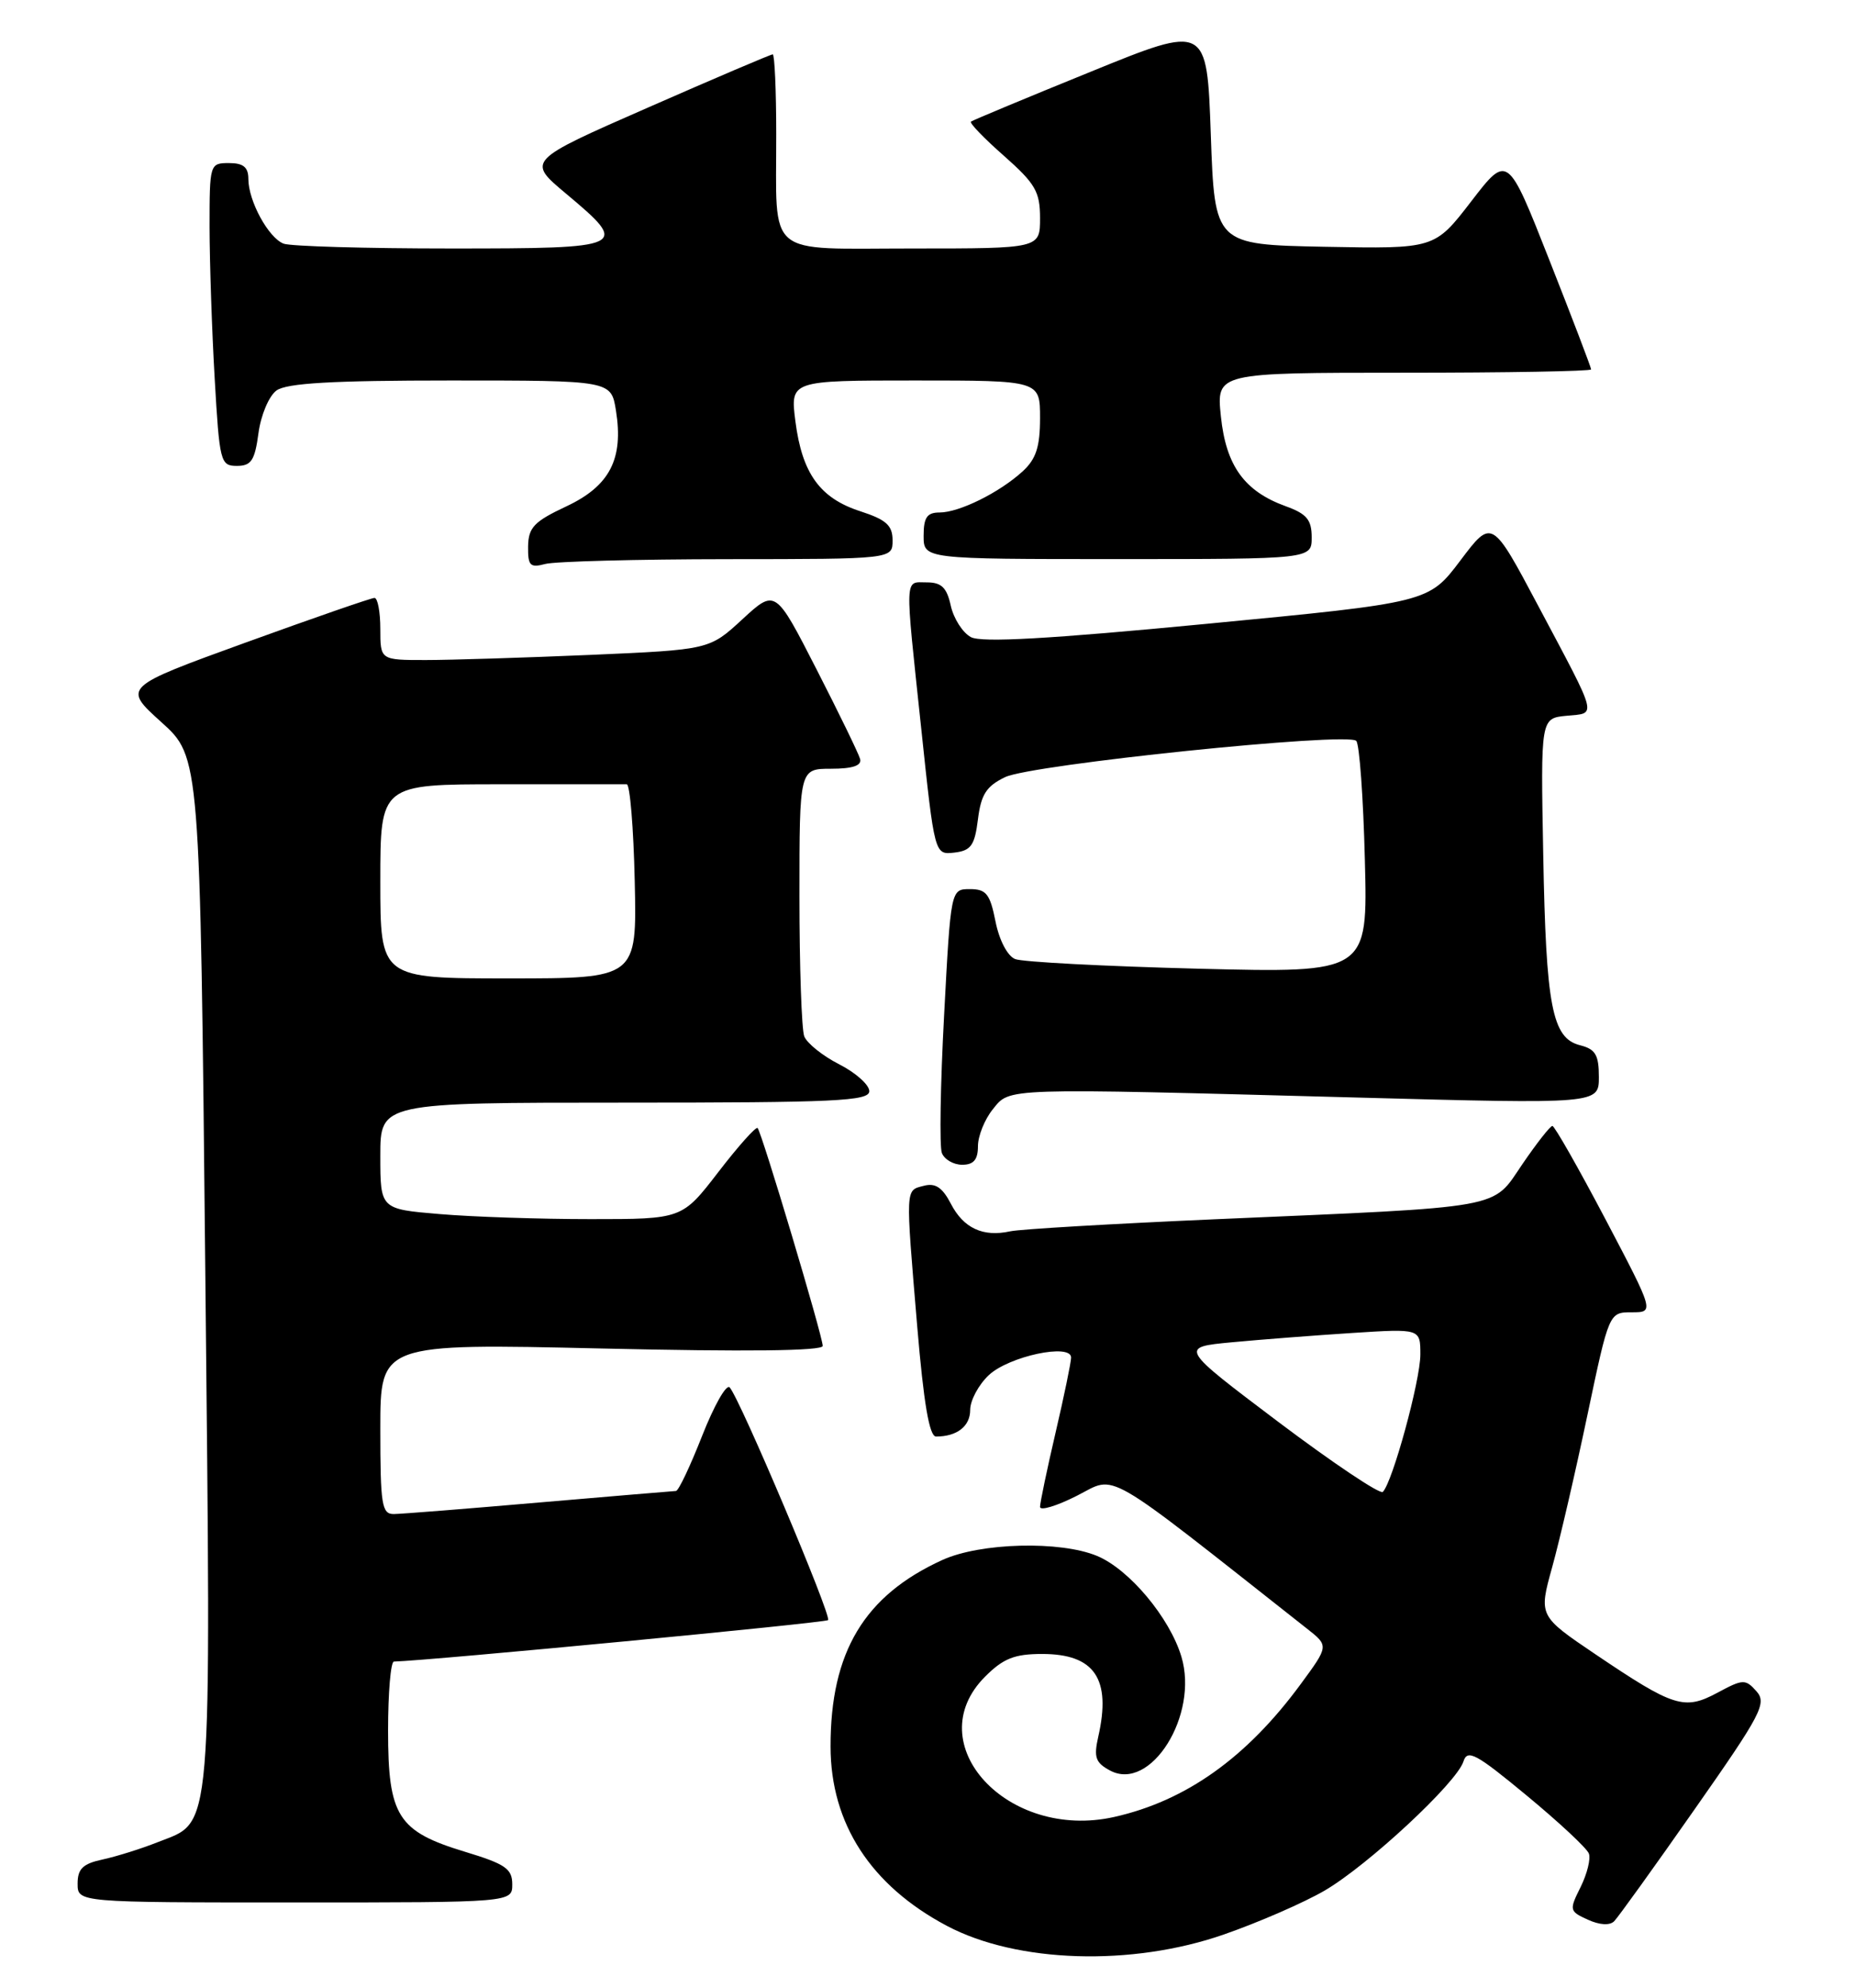 <?xml version="1.0" encoding="UTF-8" standalone="no"?>
<!DOCTYPE svg PUBLIC "-//W3C//DTD SVG 1.1//EN" "http://www.w3.org/Graphics/SVG/1.1/DTD/svg11.dtd" >
<svg xmlns="http://www.w3.org/2000/svg" xmlns:xlink="http://www.w3.org/1999/xlink" version="1.1" viewBox="0 0 239 256">
 <g >
 <path fill="currentColor"
d=" M 157.67 249.13 C 162.16 247.57 168.01 245.02 170.67 243.47 C 176.27 240.20 187.67 229.60 188.55 226.85 C 189.06 225.23 190.15 225.81 196.69 231.22 C 200.85 234.66 204.46 238.02 204.71 238.70 C 204.97 239.37 204.49 241.31 203.65 243.01 C 202.16 245.99 202.19 246.13 204.58 247.22 C 206.09 247.91 207.41 247.99 207.97 247.42 C 208.47 246.92 213.14 240.43 218.34 233.00 C 226.95 220.72 227.67 219.35 226.30 217.80 C 224.88 216.21 224.57 216.22 221.28 217.99 C 217.01 220.28 215.67 219.86 205.60 213.07 C 198.24 208.10 198.24 208.10 199.99 201.80 C 200.95 198.34 202.99 189.54 204.52 182.25 C 207.31 169.00 207.31 169.00 210.23 169.00 C 213.15 169.00 213.15 169.00 206.84 157.00 C 203.36 150.40 200.29 145.00 200.01 145.00 C 199.73 145.00 197.99 147.22 196.14 149.93 C 192.16 155.77 194.32 155.38 156.50 157.02 C 143.30 157.60 131.45 158.29 130.16 158.57 C 126.65 159.34 124.14 158.17 122.51 155.02 C 121.42 152.92 120.51 152.31 119.02 152.71 C 116.63 153.33 116.66 152.72 118.17 170.75 C 119.01 180.74 119.74 185.00 120.60 185.00 C 123.30 185.00 125.00 183.68 125.00 181.57 C 125.00 180.35 126.08 178.33 127.40 177.09 C 129.99 174.66 138.00 172.95 138.00 174.83 C 138.00 175.43 137.10 179.78 136.00 184.50 C 134.90 189.22 134.00 193.52 134.00 194.06 C 134.00 194.59 136.14 193.95 138.76 192.62 C 143.95 189.99 141.67 188.68 168.38 209.73 C 171.21 211.95 171.21 211.95 167.60 216.86 C 160.65 226.33 152.82 231.91 143.56 233.99 C 129.81 237.07 118.29 224.56 126.92 215.92 C 129.27 213.57 130.71 213.00 134.27 213.00 C 141.03 213.00 143.20 216.19 141.50 223.66 C 140.90 226.31 141.15 227.01 143.02 228.01 C 148.25 230.81 154.48 220.87 152.21 213.34 C 150.70 208.32 145.50 202.11 141.36 200.38 C 136.62 198.40 126.34 198.66 121.43 200.89 C 111.36 205.47 106.99 212.75 107.01 224.93 C 107.02 234.85 112.20 242.82 121.99 248.01 C 131.03 252.80 145.80 253.26 157.67 249.13 Z  M 66.00 242.66 C 66.00 240.66 65.11 240.05 59.93 238.48 C 51.24 235.85 50.00 233.89 50.00 222.87 C 50.00 217.99 50.34 213.99 50.75 213.98 C 55.52 213.84 106.34 208.99 106.69 208.64 C 107.19 208.14 95.32 180.09 94.01 178.67 C 93.58 178.21 91.99 181.03 90.46 184.92 C 88.93 188.81 87.42 192.01 87.09 192.01 C 86.77 192.02 78.85 192.69 69.50 193.49 C 60.15 194.30 51.71 194.97 50.75 194.98 C 49.19 195.00 49.00 193.82 49.00 184.00 C 49.00 173.01 49.00 173.01 77.50 173.66 C 96.11 174.09 106.00 173.98 106.00 173.33 C 106.00 172.08 98.14 145.81 97.61 145.27 C 97.39 145.06 95.11 147.61 92.55 150.94 C 87.88 157.00 87.88 157.00 76.09 157.00 C 69.61 157.00 60.86 156.71 56.65 156.35 C 49.00 155.71 49.00 155.71 49.00 148.85 C 49.00 142.00 49.00 142.00 80.50 142.00 C 107.64 142.00 112.00 141.80 112.00 140.52 C 112.00 139.71 110.26 138.15 108.12 137.06 C 105.99 135.98 103.97 134.35 103.62 133.46 C 103.28 132.57 103.00 124.45 103.00 115.42 C 103.00 99.00 103.00 99.00 107.07 99.00 C 109.84 99.00 111.04 98.60 110.82 97.75 C 110.63 97.06 108.10 91.85 105.19 86.17 C 99.90 75.84 99.90 75.84 95.65 79.75 C 91.40 83.67 91.40 83.67 76.04 84.34 C 67.59 84.70 58.05 85.00 54.84 85.00 C 49.00 85.00 49.00 85.00 49.00 81.00 C 49.00 78.80 48.66 77.00 48.25 77.00 C 47.84 77.00 40.37 79.59 31.65 82.75 C 15.80 88.50 15.80 88.50 20.79 93.00 C 25.78 97.50 25.78 97.50 26.45 163.69 C 27.20 237.70 27.47 234.41 20.29 237.25 C 18.20 238.08 15.04 239.07 13.25 239.46 C 10.67 240.01 10.00 240.66 10.00 242.58 C 10.00 245.00 10.00 245.00 38.00 245.00 C 66.00 245.00 66.00 245.00 66.00 242.66 Z  M 126.00 147.61 C 126.00 146.30 126.86 144.16 127.91 142.86 C 130.18 140.06 128.84 140.11 174.75 141.34 C 206.00 142.18 206.00 142.18 206.00 138.70 C 206.00 135.85 205.56 135.11 203.58 134.61 C 199.97 133.70 199.19 129.66 198.83 110.00 C 198.50 92.50 198.50 92.50 201.83 92.18 C 205.76 91.80 205.99 92.71 198.20 78.05 C 192.22 66.79 192.22 66.79 188.15 72.19 C 184.07 77.59 184.07 77.59 155.54 80.33 C 135.16 82.29 126.46 82.78 125.09 82.05 C 124.03 81.48 122.87 79.66 122.50 78.01 C 121.99 75.67 121.30 75.00 119.42 75.00 C 116.51 75.00 116.56 73.73 118.69 93.80 C 120.41 110.09 120.41 110.09 122.95 109.80 C 125.11 109.55 125.58 108.88 126.00 105.51 C 126.40 102.30 127.09 101.24 129.50 100.08 C 132.89 98.45 173.58 94.25 174.74 95.41 C 175.15 95.81 175.65 102.70 175.85 110.72 C 176.23 125.30 176.23 125.30 154.37 124.75 C 142.34 124.44 131.73 123.89 130.79 123.51 C 129.80 123.11 128.74 121.08 128.26 118.66 C 127.56 115.13 127.07 114.50 124.97 114.50 C 122.50 114.50 122.50 114.50 121.64 130.73 C 121.16 139.66 121.03 147.64 121.35 148.48 C 121.67 149.32 122.85 150.00 123.97 150.00 C 125.44 150.00 126.00 149.35 126.00 147.61 Z  M 93.75 72.01 C 115.00 72.00 115.00 72.00 115.00 69.59 C 115.00 67.66 114.19 66.93 110.84 65.84 C 105.64 64.16 103.34 60.97 102.48 54.25 C 101.81 49.00 101.81 49.00 117.91 49.00 C 134.00 49.00 134.00 49.00 134.00 53.83 C 134.00 57.55 133.49 59.12 131.75 60.71 C 128.76 63.44 123.59 66.00 121.05 66.00 C 119.44 66.00 119.00 66.64 119.00 69.00 C 119.00 72.00 119.00 72.00 144.00 72.00 C 169.00 72.00 169.00 72.00 169.00 69.20 C 169.00 66.94 168.36 66.17 165.67 65.20 C 160.33 63.27 157.96 59.99 157.30 53.62 C 156.72 48.00 156.72 48.00 180.86 48.00 C 194.14 48.00 205.00 47.81 205.00 47.57 C 205.00 47.33 202.58 40.99 199.62 33.49 C 194.24 19.84 194.24 19.84 189.54 25.95 C 184.84 32.05 184.84 32.05 170.67 31.78 C 156.50 31.50 156.50 31.50 156.00 17.32 C 155.50 3.14 155.50 3.14 140.50 9.25 C 132.25 12.60 125.32 15.49 125.10 15.66 C 124.87 15.83 126.79 17.82 129.35 20.07 C 133.39 23.64 134.00 24.68 134.00 28.08 C 134.00 32.00 134.00 32.00 117.62 32.00 C 98.39 32.00 100.04 33.38 100.01 17.25 C 100.01 11.61 99.80 7.00 99.56 7.00 C 99.31 7.00 92.08 10.08 83.49 13.85 C 67.86 20.70 67.86 20.70 72.93 24.94 C 81.18 31.85 80.87 32.00 58.08 32.00 C 47.13 32.00 37.44 31.72 36.54 31.38 C 34.59 30.63 32.00 25.88 32.00 23.05 C 32.00 21.53 31.35 21.00 29.50 21.00 C 27.03 21.00 27.00 21.12 27.00 29.25 C 27.01 33.79 27.30 42.56 27.66 48.75 C 28.28 59.50 28.40 60.00 30.52 60.00 C 32.37 60.00 32.83 59.30 33.30 55.79 C 33.61 53.46 34.65 51.00 35.62 50.29 C 36.92 49.34 42.80 49.00 58.06 49.00 C 78.74 49.00 78.74 49.00 79.36 52.87 C 80.36 59.12 78.56 62.59 72.95 65.22 C 68.81 67.16 68.08 67.93 68.04 70.37 C 68.01 72.86 68.29 73.15 70.25 72.63 C 71.49 72.30 82.06 72.02 93.75 72.01 Z  M 164.72 183.13 C 151.95 173.50 151.95 173.50 158.72 172.86 C 162.45 172.51 169.44 171.97 174.25 171.66 C 183.00 171.10 183.00 171.10 183.00 174.44 C 183.00 177.79 179.40 190.94 178.16 192.13 C 177.80 192.47 171.75 188.42 164.72 183.13 Z  M 49.00 113.50 C 49.00 101.00 49.00 101.00 64.50 101.00 C 73.03 101.00 80.34 101.00 80.75 101.00 C 81.16 100.99 81.63 106.62 81.78 113.50 C 82.06 126.00 82.06 126.00 65.53 126.00 C 49.00 126.00 49.00 126.00 49.00 113.50 Z "/>
</g>
</svg>